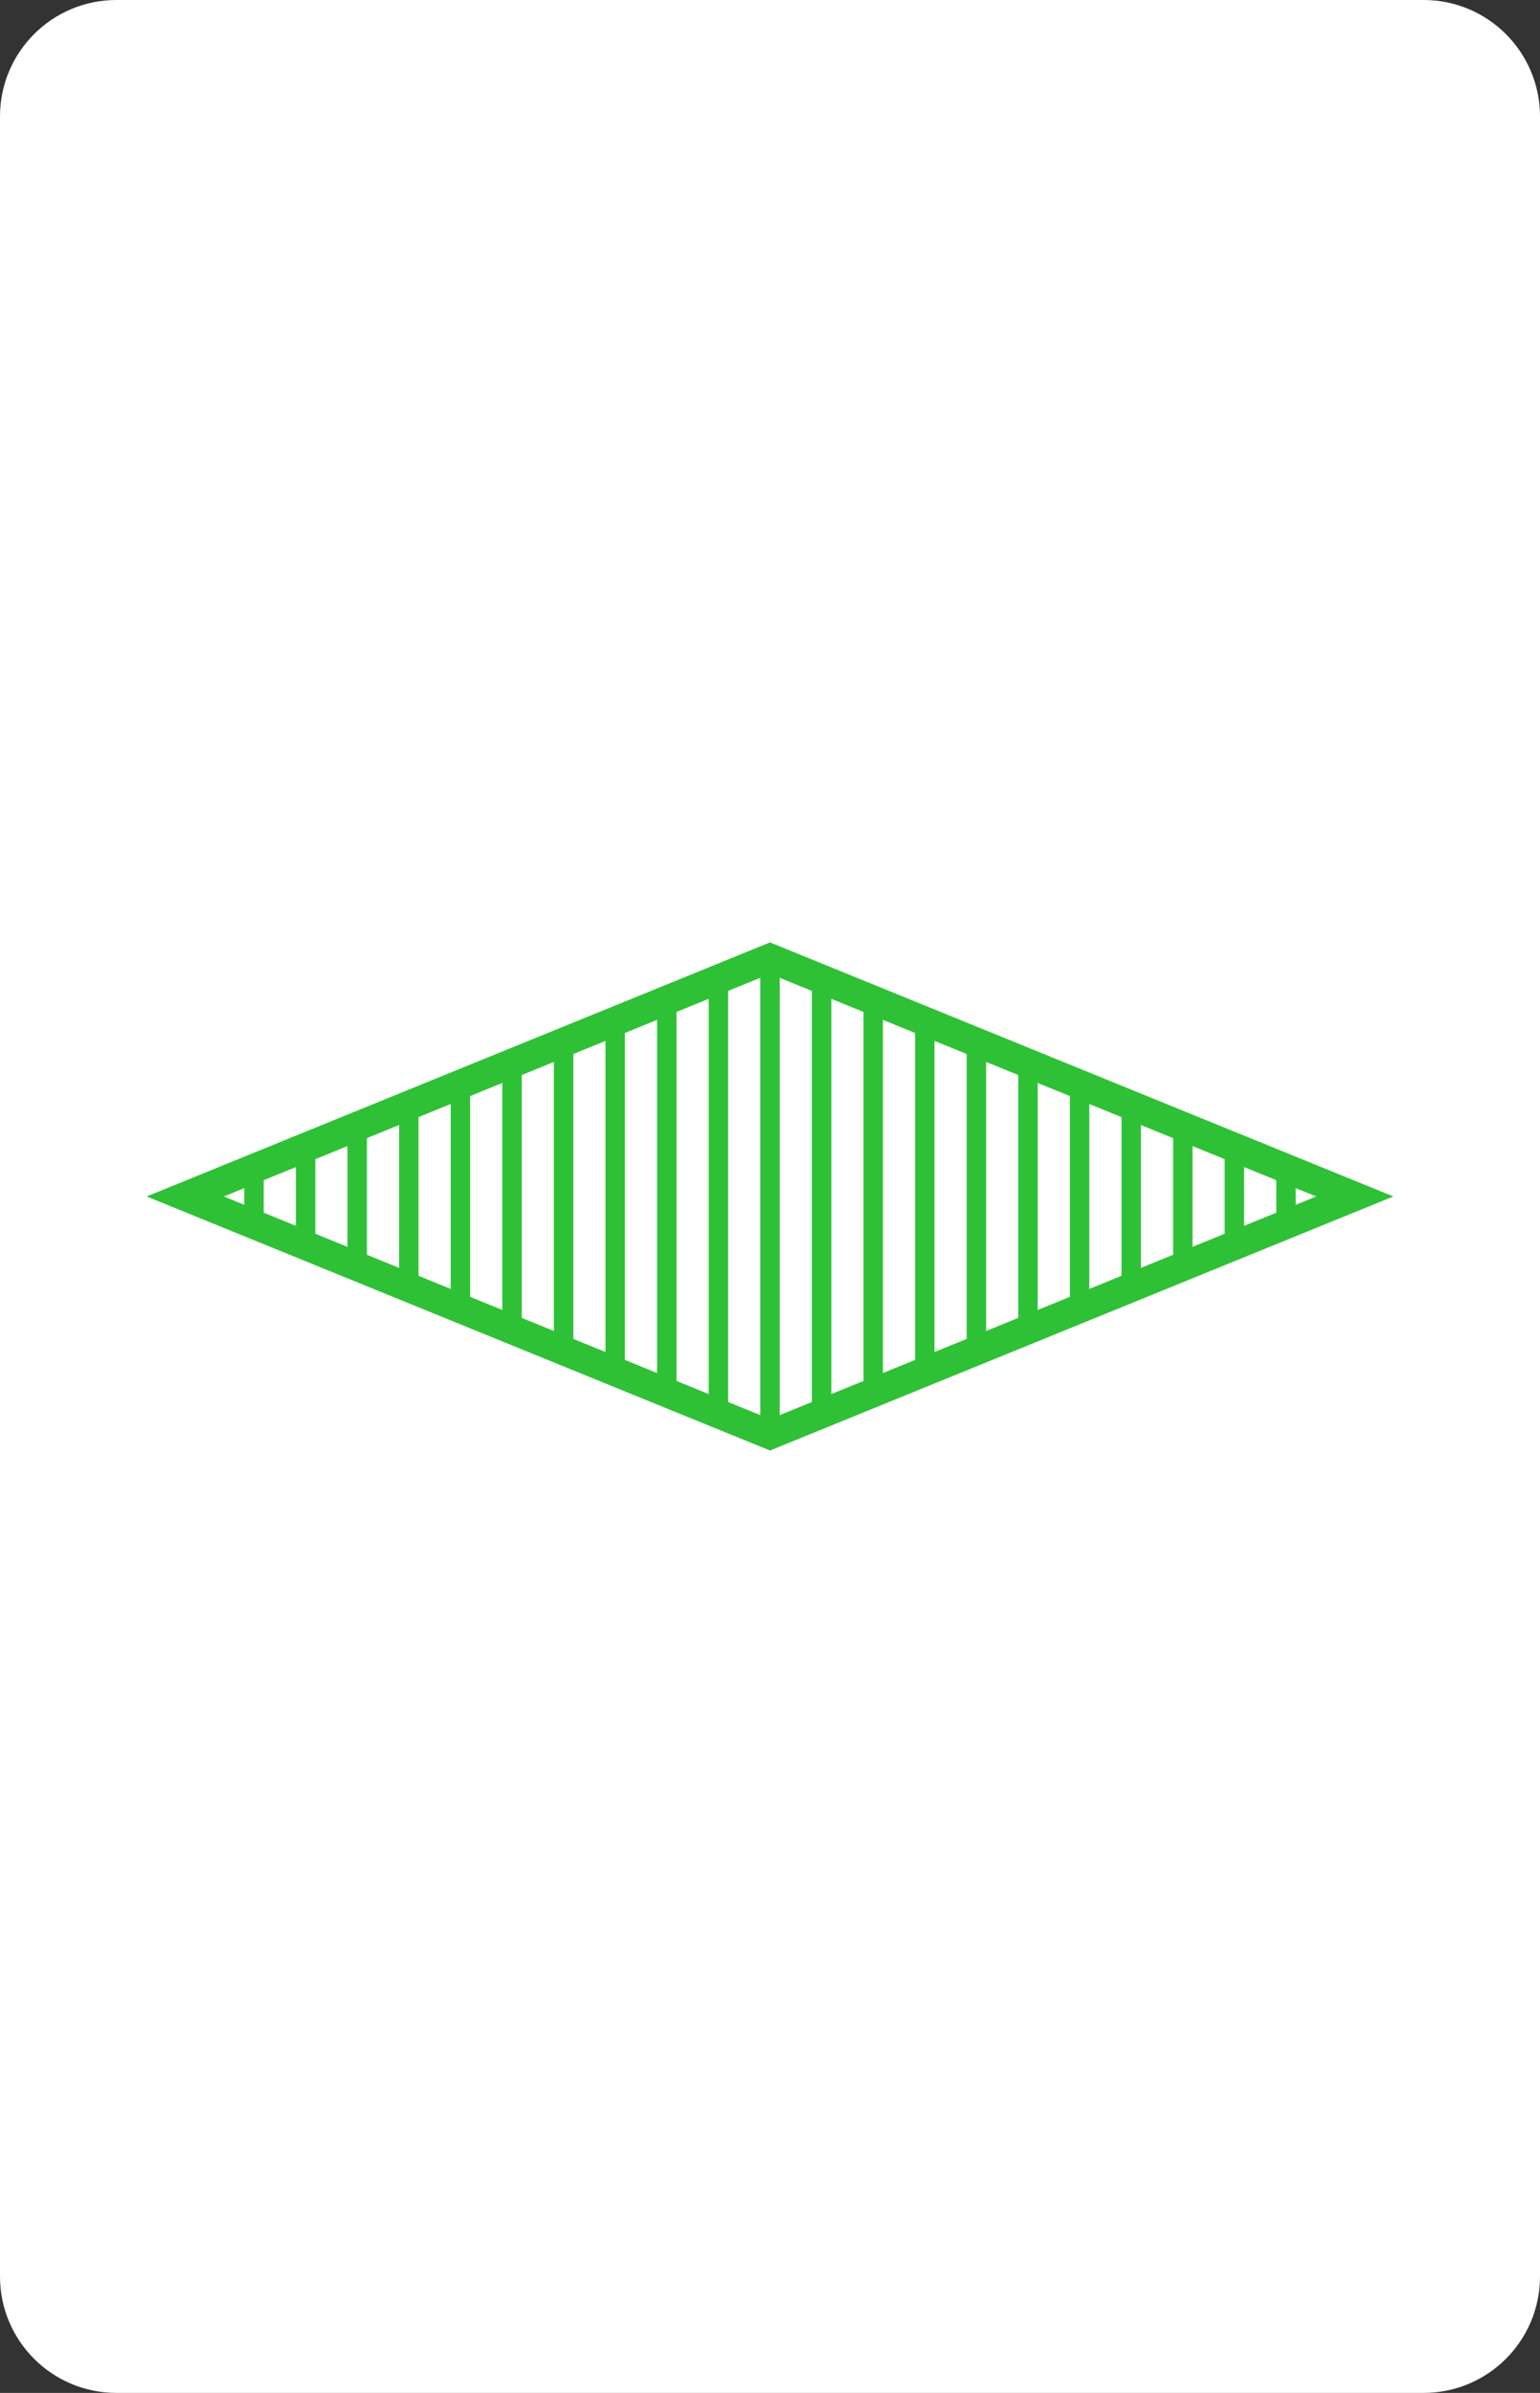<?xml version="1.0" encoding="utf-8"?>
<!-- Generator: Adobe Illustrator 16.0.0, SVG Export Plug-In . SVG Version: 6.00 Build 0)  -->
<!DOCTYPE svg PUBLIC "-//W3C//DTD SVG 1.1//EN" "http://www.w3.org/Graphics/SVG/1.1/DTD/svg11.dtd">
<svg version="1.1" id="Layer_1" xmlns="http://www.w3.org/2000/svg" xmlns:xlink="http://www.w3.org/1999/xlink" x="0px" y="0px"
	 width="158.74px" height="246.61px" viewBox="0 0 158.74 246.61" enable-background="new 0 0 158.74 246.61" xml:space="preserve">
<rect x="0" y="0" width="158.74" height="246.61" fill="#333333" stroke="none"/>
<path fill="#FFFFFF" d="M158.74,234.61c0,6.627-5.373,12-12,12H12c-6.628,0-12-5.373-12-12V12C0,5.373,5.372,0,12,0h134.74
	c6.627,0,12,5.373,12,12V234.61z"/>
<g>
	<g>
		<defs>
			<polygon id="SVGID_1_" points="79.37,147.868 19.094,123.305 79.37,98.742 139.646,123.305 			"/>
		</defs>
		<clipPath id="SVGID_2_">
			<use xlink:href="#SVGID_1_"  overflow="visible"/>
		</clipPath>
		<g clip-path="url(#SVGID_2_)">
			<line fill="none" stroke="#2EC135" stroke-width="2" stroke-miterlimit="10" x1="26.183" y1="87.715" x2="26.183" y2="170.021"/>
			<line fill="none" stroke="#2EC135" stroke-width="2" stroke-miterlimit="10" x1="31.502" y1="87.715" x2="31.502" y2="170.021"/>
			<line fill="none" stroke="#2EC135" stroke-width="2" stroke-miterlimit="10" x1="36.82" y1="87.715" x2="36.82" y2="170.021"/>
			<line fill="none" stroke="#2EC135" stroke-width="2" stroke-miterlimit="10" x1="42.14" y1="87.715" x2="42.14" y2="170.021"/>
			<line fill="none" stroke="#2EC135" stroke-width="2" stroke-miterlimit="10" x1="47.458" y1="87.715" x2="47.458" y2="170.021"/>
			<line fill="none" stroke="#2EC135" stroke-width="2" stroke-miterlimit="10" x1="52.777" y1="87.715" x2="52.777" y2="170.021"/>
			<line fill="none" stroke="#2EC135" stroke-width="2" stroke-miterlimit="10" x1="58.096" y1="87.715" x2="58.096" y2="170.021"/>
			<line fill="none" stroke="#2EC135" stroke-width="2" stroke-miterlimit="10" x1="68.733" y1="87.715" x2="68.733" y2="170.021"/>
			<line fill="none" stroke="#2EC135" stroke-width="2" stroke-miterlimit="10" x1="63.414" y1="87.715" x2="63.414" y2="170.021"/>
			<line fill="none" stroke="#2EC135" stroke-width="2" stroke-miterlimit="10" x1="74.052" y1="87.715" x2="74.052" y2="170.021"/>
			<line fill="none" stroke="#2EC135" stroke-width="2" stroke-miterlimit="10" x1="79.371" y1="87.715" x2="79.371" y2="170.021"/>
			<line fill="none" stroke="#2EC135" stroke-width="2" stroke-miterlimit="10" x1="84.689" y1="87.715" x2="84.689" y2="170.021"/>
			<line fill="none" stroke="#2EC135" stroke-width="2" stroke-miterlimit="10" x1="90.009" y1="87.715" x2="90.009" y2="170.021"/>
			<line fill="none" stroke="#2EC135" stroke-width="2" stroke-miterlimit="10" x1="95.327" y1="87.715" x2="95.327" y2="170.021"/>
			
				<line fill="none" stroke="#2EC135" stroke-width="2" stroke-miterlimit="10" x1="100.645" y1="87.715" x2="100.645" y2="170.021"/>
			
				<line fill="none" stroke="#2EC135" stroke-width="2" stroke-miterlimit="10" x1="111.283" y1="87.715" x2="111.283" y2="170.021"/>
			
				<line fill="none" stroke="#2EC135" stroke-width="2" stroke-miterlimit="10" x1="105.964" y1="87.715" x2="105.964" y2="170.021"/>
			
				<line fill="none" stroke="#2EC135" stroke-width="2" stroke-miterlimit="10" x1="116.603" y1="87.715" x2="116.603" y2="170.021"/>
			
				<line fill="none" stroke="#2EC135" stroke-width="2" stroke-miterlimit="10" x1="121.922" y1="87.715" x2="121.922" y2="170.021"/>
			
				<line fill="none" stroke="#2EC135" stroke-width="2" stroke-miterlimit="10" x1="127.238" y1="87.715" x2="127.238" y2="170.021"/>
			
				<line fill="none" stroke="#2EC135" stroke-width="2" stroke-miterlimit="10" x1="132.558" y1="87.715" x2="132.558" y2="170.021"/>
		</g>
	</g>
	<polygon fill="none" stroke="#2EC135" stroke-width="3" stroke-miterlimit="10" points="79.37,147.868 19.094,123.305 
		79.37,98.742 139.646,123.305 	"/>
</g>
</svg>
